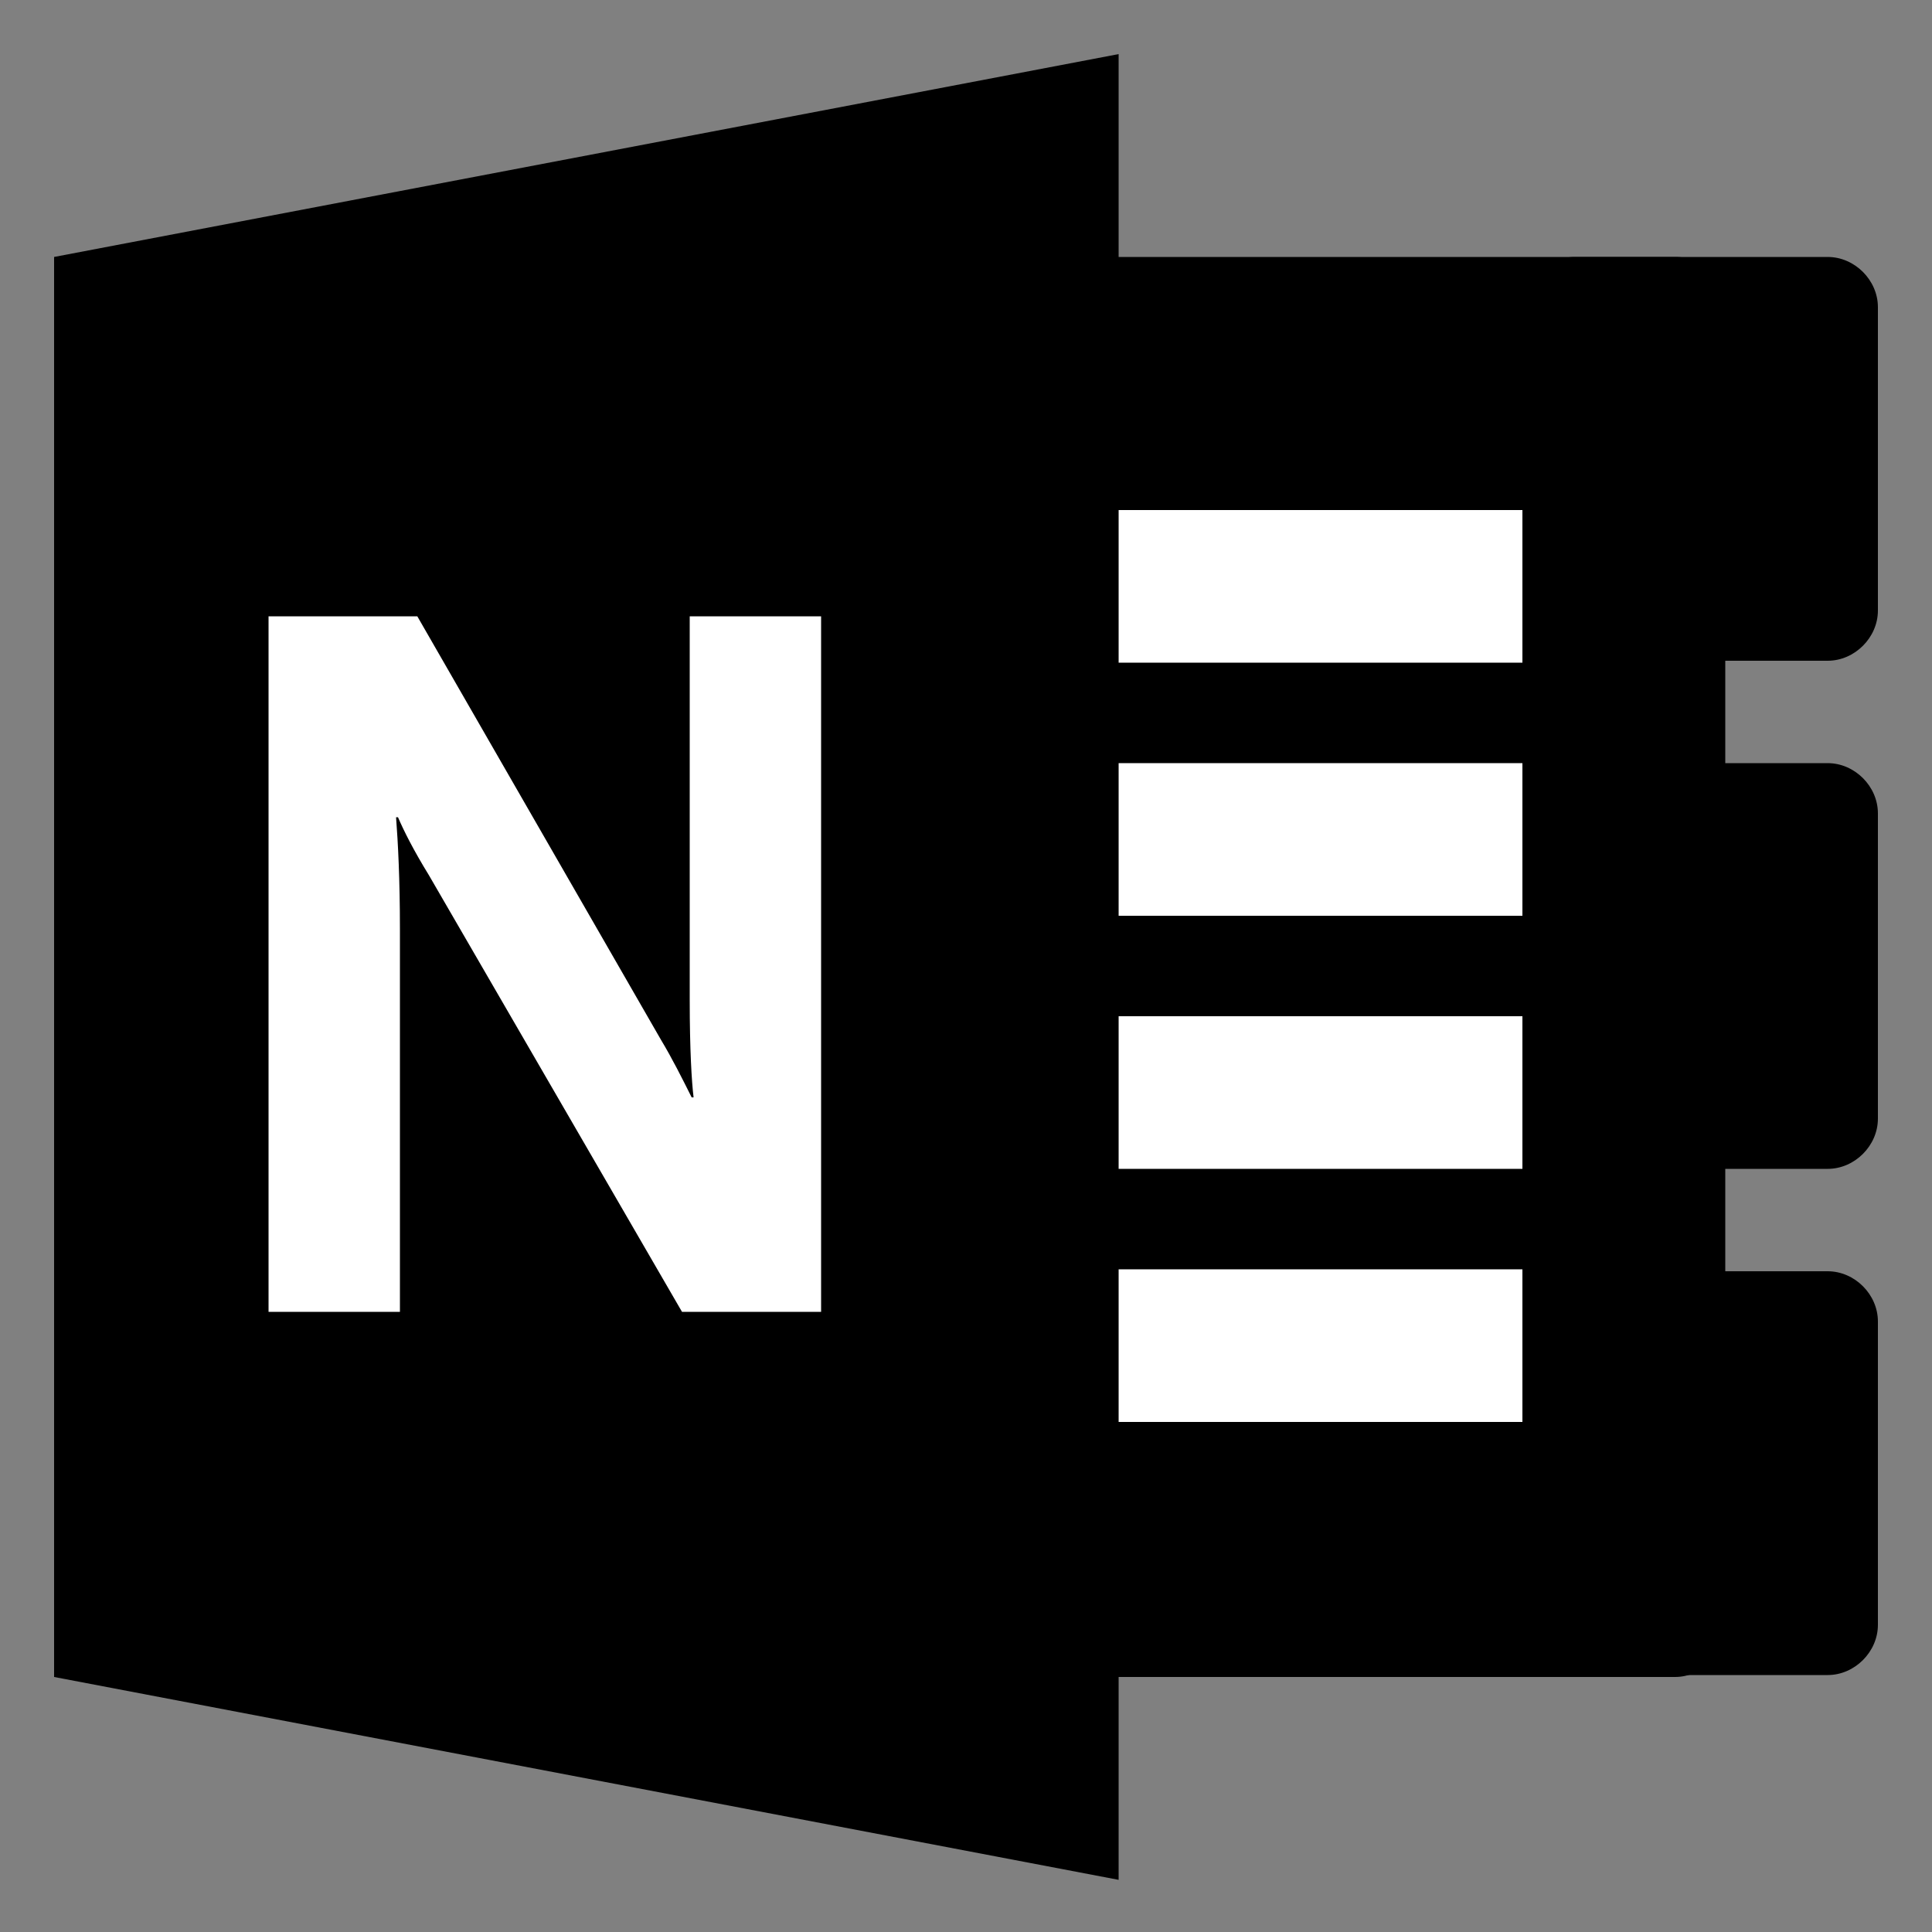 <svg xmlns="http://www.w3.org/2000/svg" viewBox="0 0 100 100"><rect x="0" y="0" width="100" height="100" fill="#808080" stroke="none"/><path d="M78.9 57.9c0 1.4 1.2 2.6 2.6 2.6h13.1c1.4 0 2.6-1.2 2.6-2.6V42.1c0-1.4-1.2-2.6-2.6-2.6H81.5c-1.4 0-2.6 1.2-2.6 2.6v15.8zm0 26.2c0 1.4 1.2 2.6 2.6 2.6h13.1c1.4 0 2.6-1.2 2.6-2.6V68.4c0-1.4-1.2-2.6-2.6-2.6H81.5c-1.4 0-2.6 1.2-2.6 2.6v15.7z" fill="currentColor"/><path d="M86.7 13.3H55.2v73.5h31.5c1.4 0 2.6-1.2 2.6-2.6V15.9c.1-1.5-1.1-2.6-2.6-2.6z"/><path d="M78.9 31.6c0 1.4 1.2 2.6 2.6 2.6h13.1c1.4 0 2.6-1.2 2.6-2.6V15.9c0-1.4-1.2-2.6-2.6-2.6H81.5c-1.4 0-2.6 1.2-2.6 2.6v15.7z"/><path fill="#fff" d="M55.2 65.7h23.6v7.9H55.2zm0-13.1h23.6v7.9H55.2zm0-13.1h23.6v7.9H55.2zm0-13.1h23.6v7.9H55.2z"/><path fill="currentColor" d="M57.9 97.3L2.8 86.8V13.3L57.9 2.8z"/><path fill="#fff" d="M42.5 67.9h-7.2L22.2 45.3c-.8-1.3-1.3-2.3-1.6-3h-.1c.1 1.3.2 3.2.2 5.8v19.8h-6.8v-36h7.7l12.6 21.9c.6 1 1.1 2 1.6 3h.1c-.1-.8-.2-2.5-.2-5V31.9h6.8v36z"/></svg>